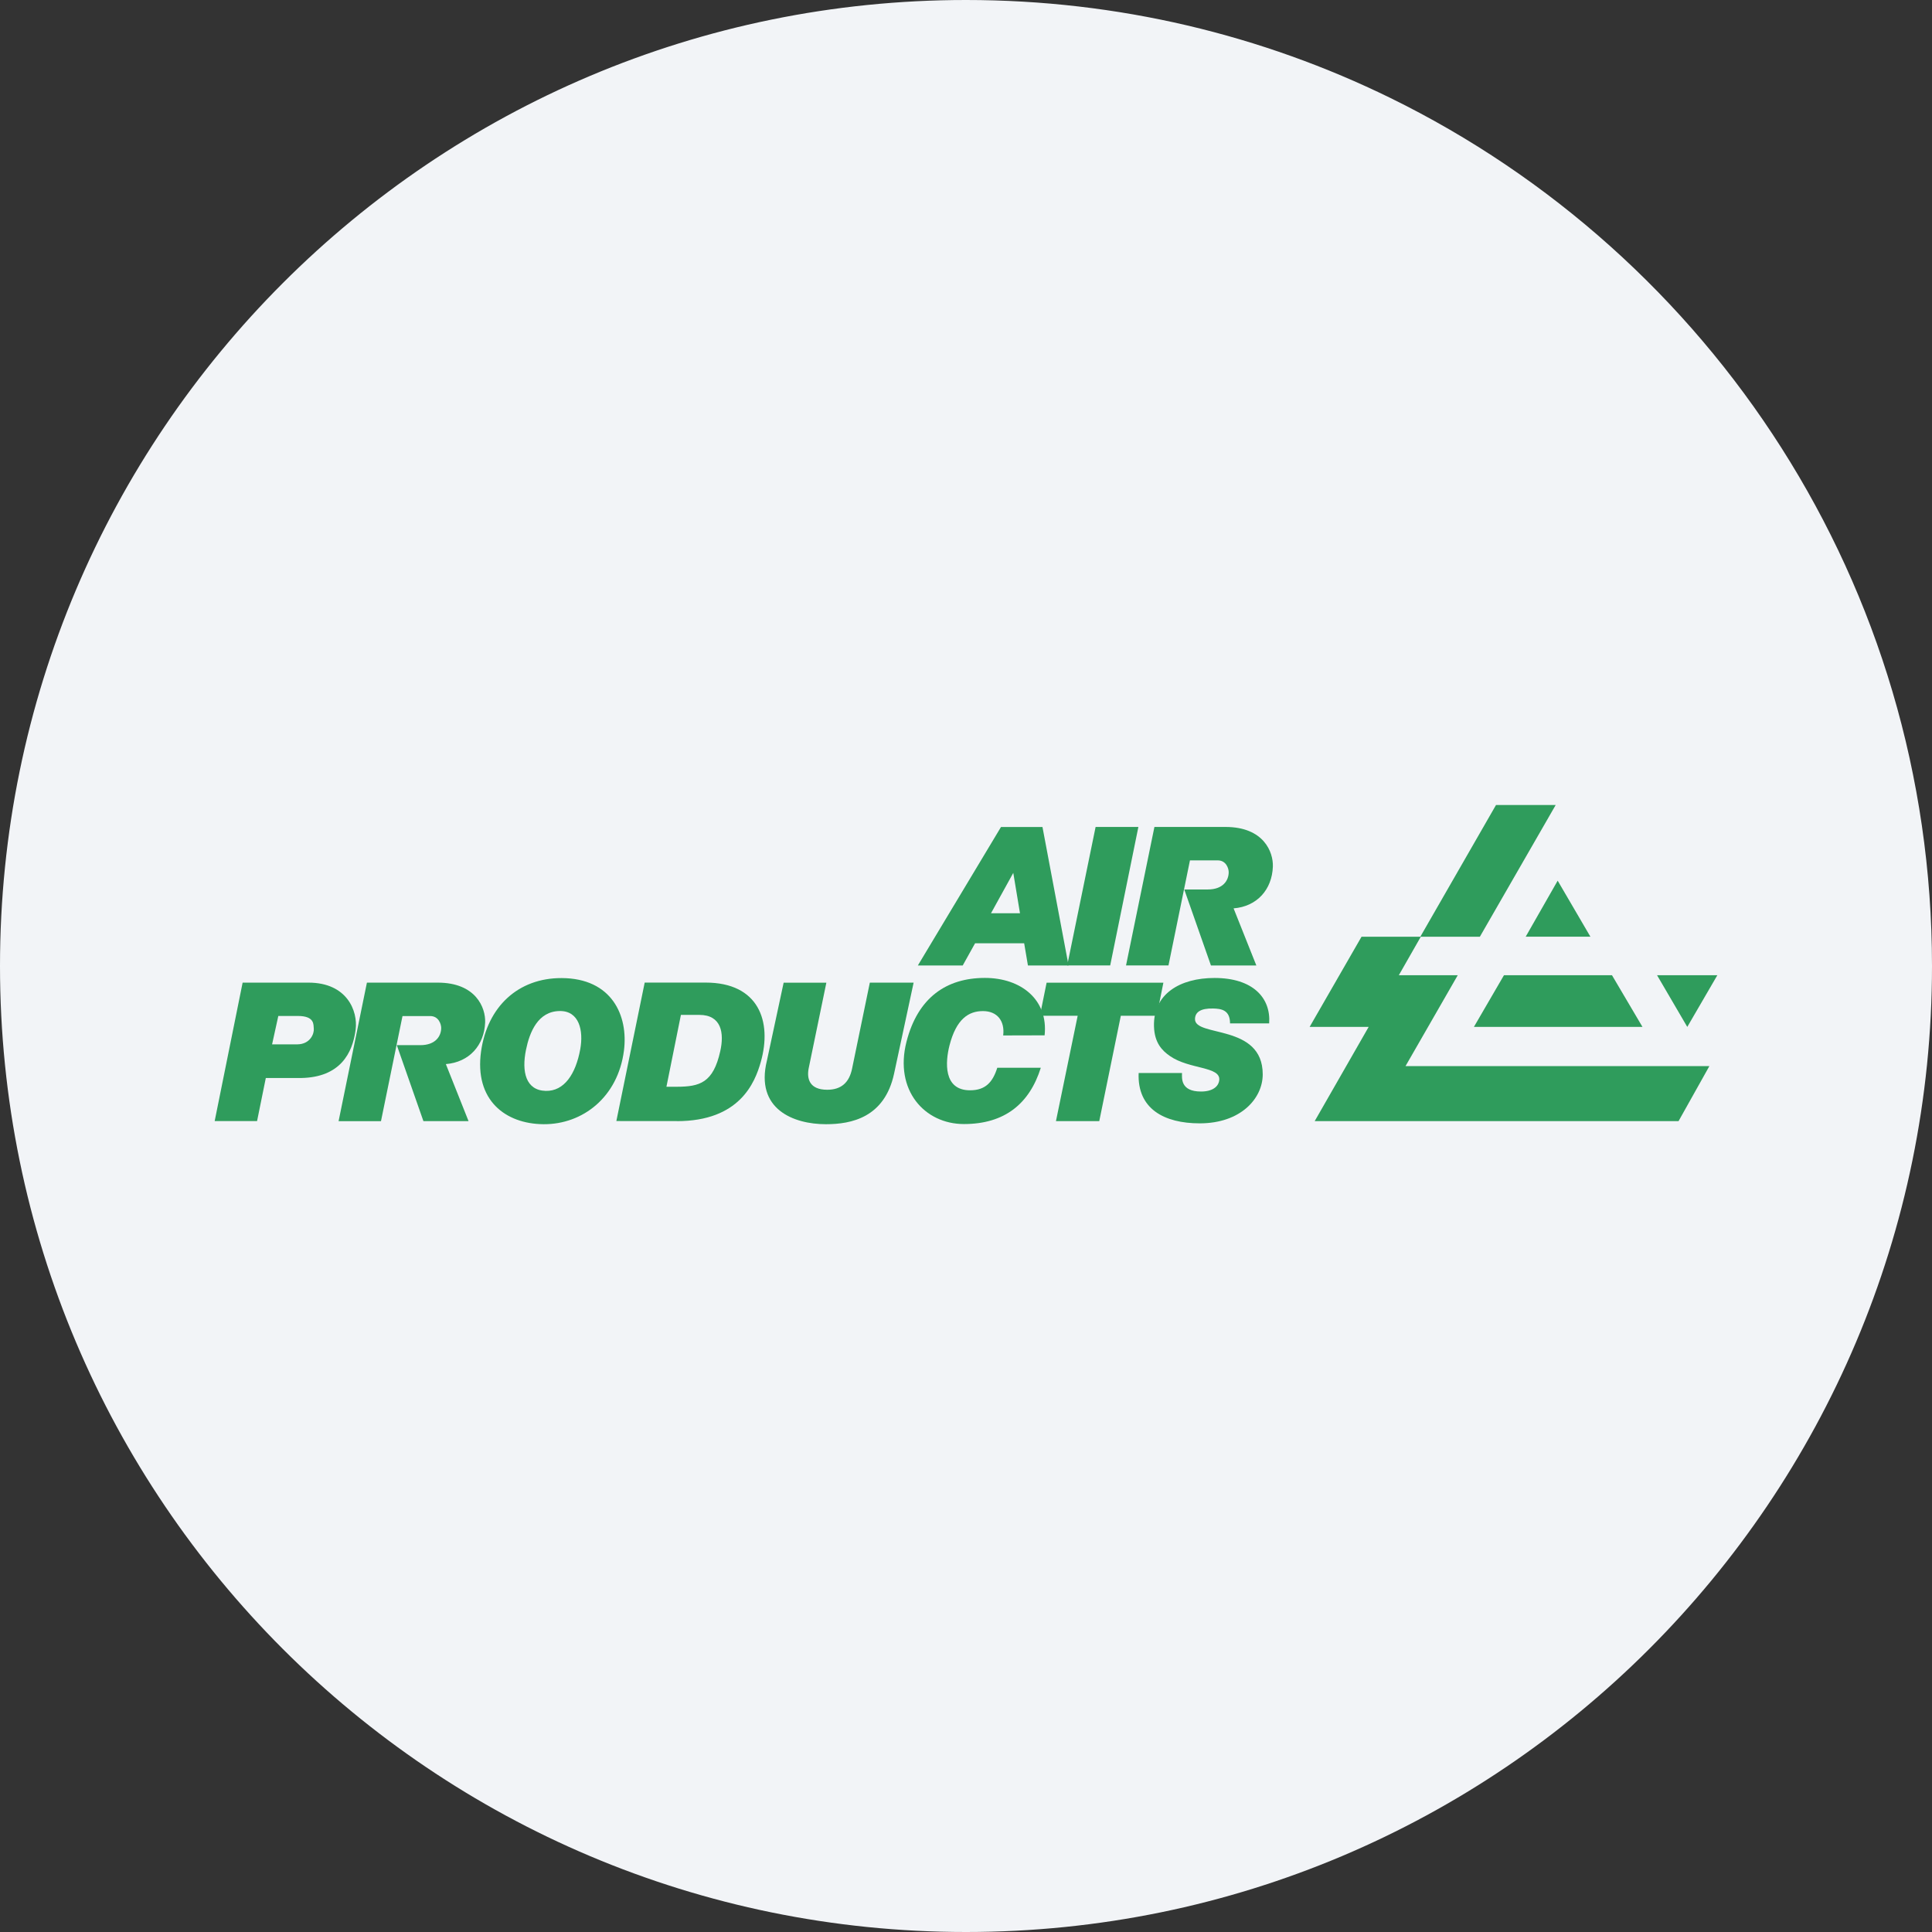 <svg width="36" height="36" fill="none" xmlns="http://www.w3.org/2000/svg"><rect width="100%" height="100%" fill="#333333" stroke="none"/><path d="M18 0c2.837 0 5.52.656 7.907 1.825C31.884 4.753 36 10.895 36 18c0 9.942-8.058 18-18 18-9.94 0-18-8.057-18-18C0 8.06 8.06 0 18 0z" fill="#F2F4F7"/><g fill="#2F9C5C"><path d="m32 18.172-.56.963-.563-.963H32zm-4.536.963.56-.963h2.013l.568.963h-3.141z"/><path d="m26.475 17.454-.41.718h1.098l-.973 1.693h5.662l-.575 1.026h-6.78l1.006-1.756h-1.1l.967-1.68h2.205L28.988 15h-1.112l-1.41 2.454h.01z"/><path d="M28.429 17.454h1.206l-.61-1.044-.596 1.044zm-14.139 2.31c-.221.904.496 1.184 1.099 1.184.474 0 1.092-.123 1.27-.938l.365-1.7h-.816l-.33 1.599c-.053.264-.204.397-.464.397-.33 0-.383-.205-.346-.397l.33-1.598h-.796l-.312 1.454zm5.175-.472c.07-.665-.44-1.07-1.112-1.07-.718 0-1.251.366-1.462 1.19-.23.903.338 1.533 1.07 1.533.763 0 1.223-.382 1.433-1.049h-.811c-.085.268-.219.42-.508.42-.505 0-.458-.539-.383-.834.127-.496.357-.642.624-.642.264 0 .41.182.377.454l.772-.002z"/><path d="M19.377 18.927h.704l-.405 1.964h.807l.402-1.964h.669l.124-.616h-2.176l-.125.616z"/><path d="M23.649 19.069c.034-.475-.303-.846-1.018-.846-.643 0-1.147.298-1.128.906.01.299.146.445.299.55.36.25.945.19.917.448-.014.123-.128.212-.34.212-.386 0-.355-.252-.354-.345h-.808c-.028.667.475.938 1.138.938.763 0 1.174-.463 1.174-.913 0-.95-1.272-.686-1.262-1.032.003-.126.103-.201.339-.195.142.004.314.022.314.277h.729zm-2.962-1.08.525-2.58h-.797l-.529 2.58h.801zm-12.38 1.839c.437-.035.717-.35.733-.778.01-.27-.17-.74-.883-.74h-1.32l-.528 2.582h.79l.401-1.959h.517c.157 0 .204.152.204.221 0 .151-.103.321-.389.321h-.438l.496 1.416h.841l-.423-1.063zm14.68-2.902c.436-.035.715-.35.731-.777.01-.272-.17-.74-.883-.74h-1.324l-.529 2.58h.791l.4-1.957h.518c.157 0 .204.15.204.22 0 .152-.104.322-.39.322h-.438l.497 1.416h.846l-.424-1.064z"/><path d="M19.006 17.017h-.54l.415-.752.125.752zm-1.067.973.23-.413h.915l.07.413h.757l-.486-2.58h-.773l-1.549 2.58h.836zM5.07 19.46l.116-.529h.363c.32 0 .29.165.298.235.01.09-.063.292-.308.294H5.07zm-.28 1.43.163-.803h.663c.72-.015.954-.458 1.011-.902.044-.343-.157-.875-.879-.875H4.521L4 20.89h.79zm5.642-2.051c.359-.003.444.36.38.712-.084.461-.298.785-.644.776-.37-.01-.451-.356-.367-.765.066-.324.22-.72.631-.723zm.032-.614c-.81-.002-1.382.534-1.5 1.366-.127.909.453 1.352 1.165 1.357.73.005 1.385-.506 1.497-1.368.085-.653-.223-1.352-1.162-1.355zm2.224.686h.343c.413 0 .466.34.39.676-.131.59-.382.662-.81.663h-.193l.27-1.34zm-.076 1.98c1.169 0 1.454-.715 1.564-1.102.215-.758-.04-1.48-1.027-1.48h-1.136l-.528 2.58 1.127.001z"/></g></svg>